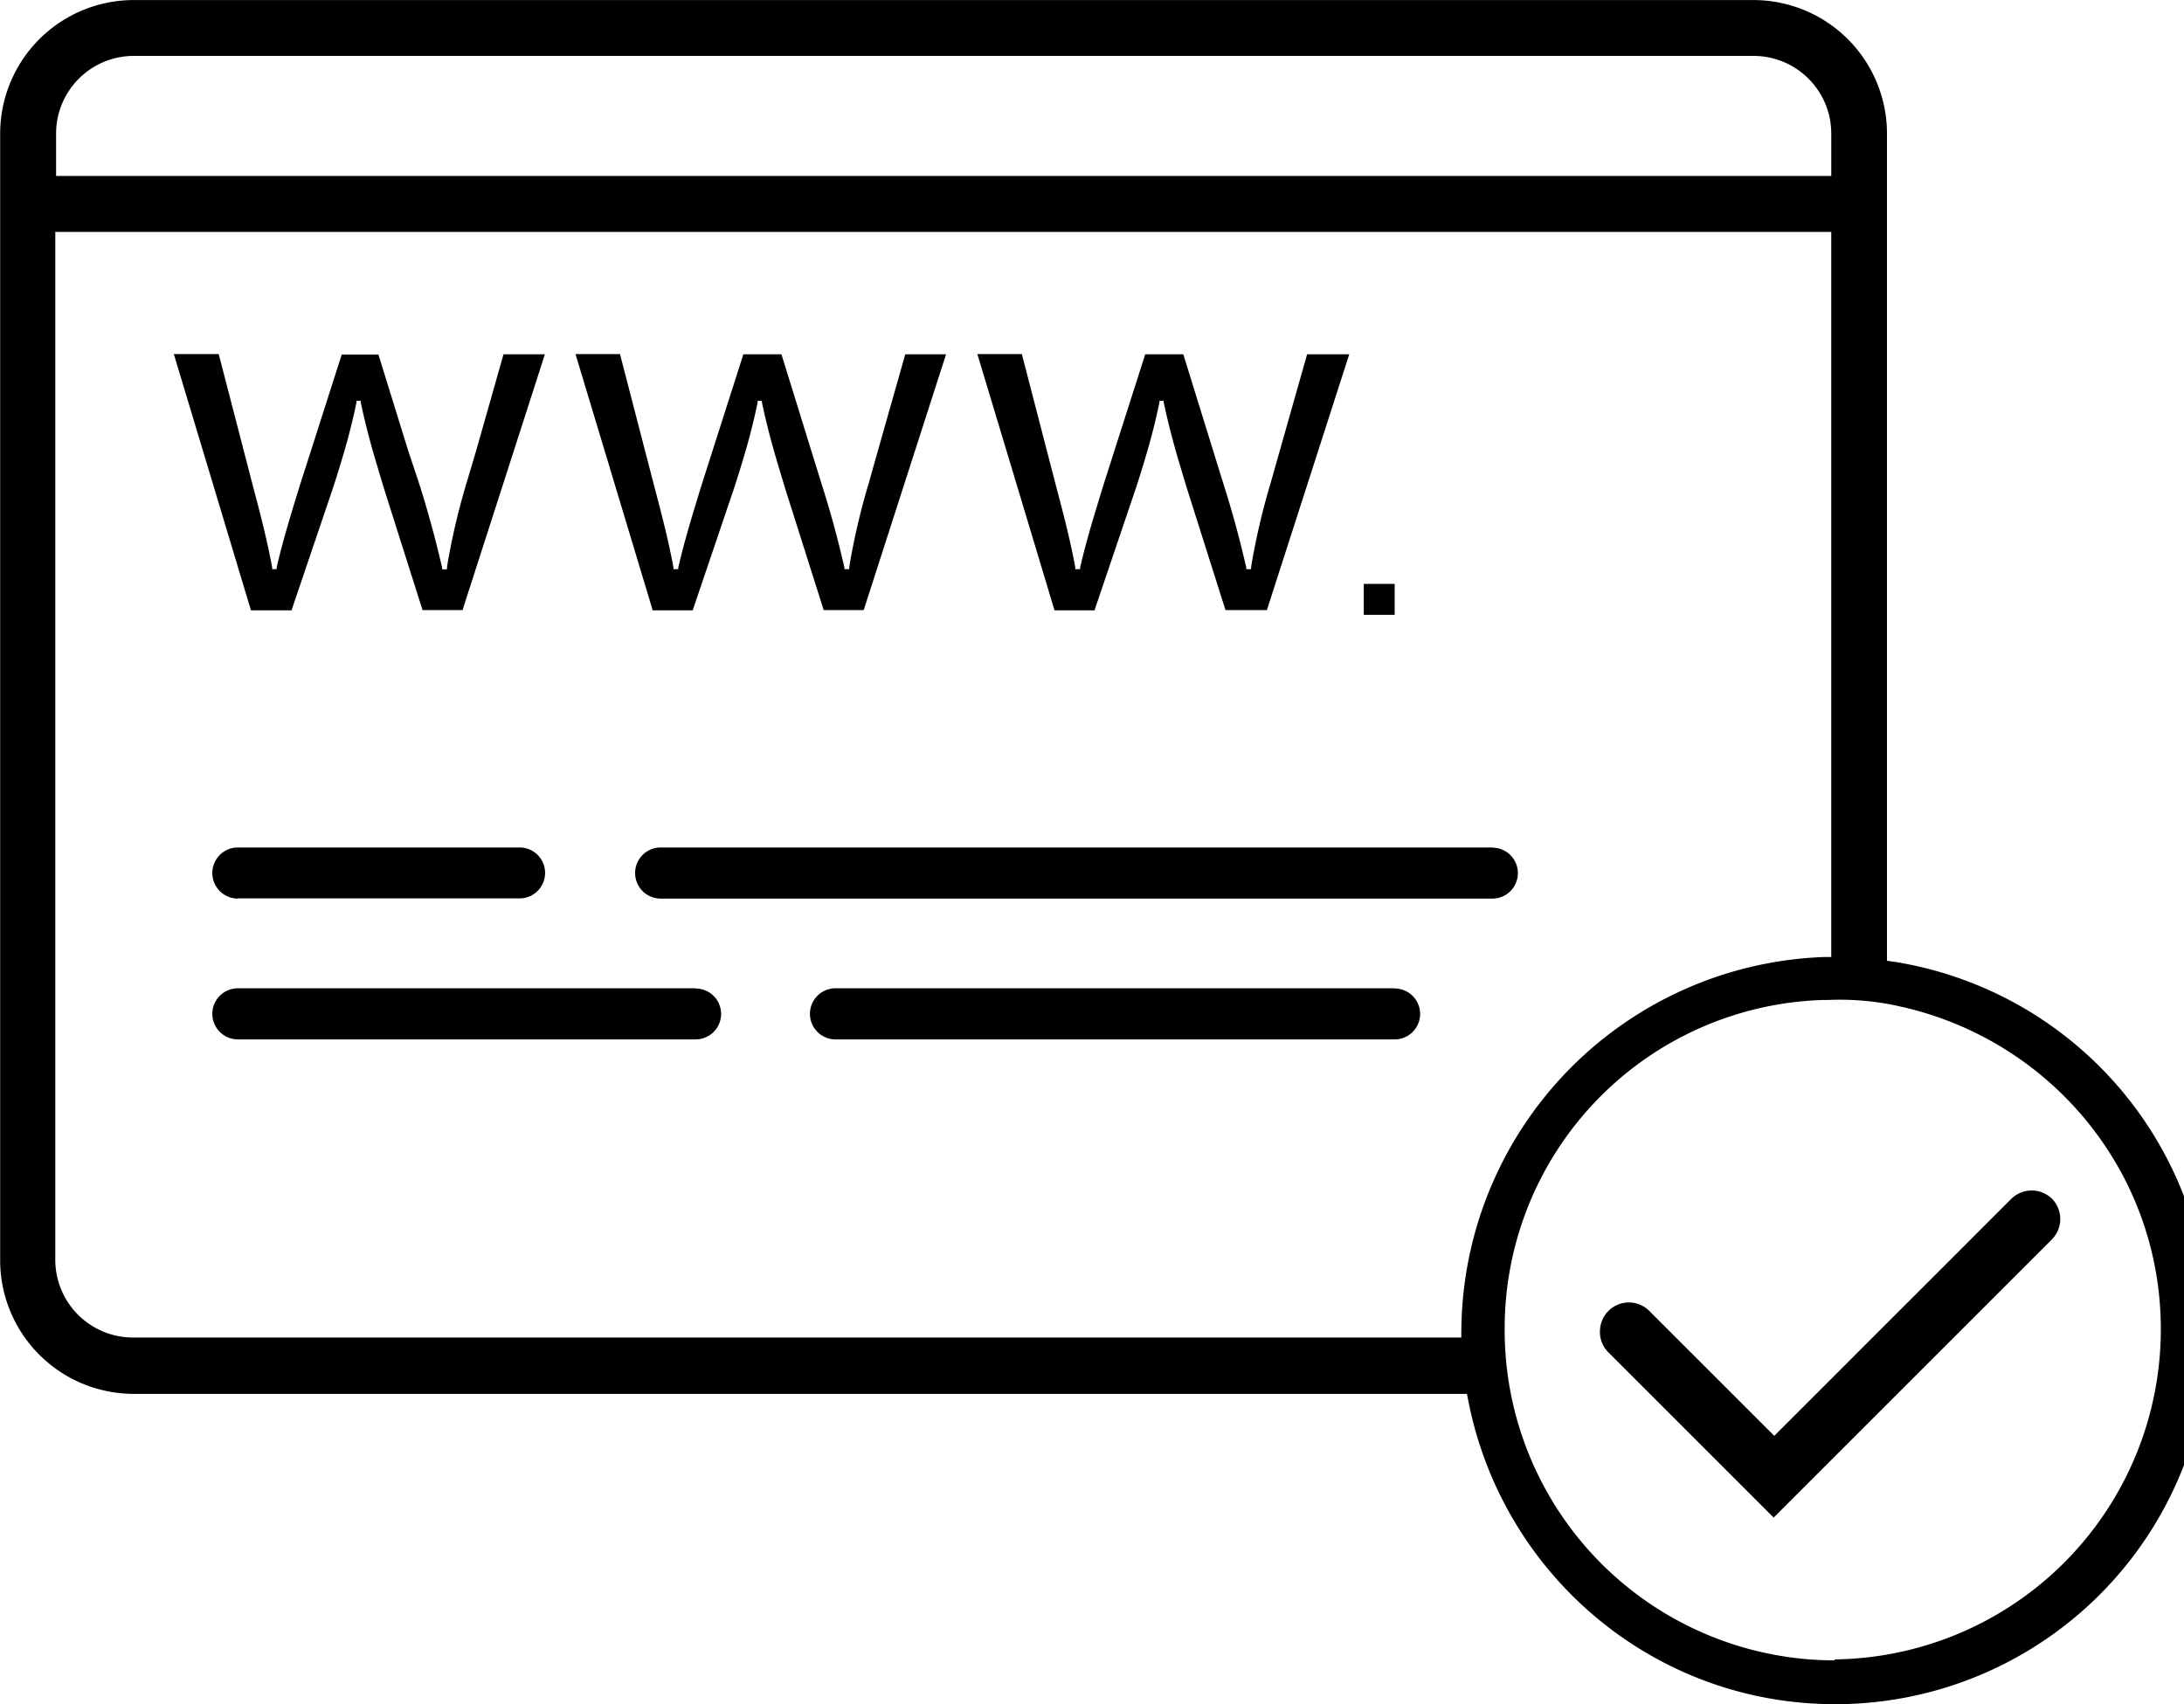 <svg xmlns="http://www.w3.org/2000/svg" width="41" height="32" viewBox="0 0 41 32"><title>registration</title><path d="M4.466 16.869h5.289a.478.478 0 1 0 0-.956H4.466a.48.48 0 0 0 0 .96zm23.551-.956H12.403a.48.48 0 0 0 0 .96h15.614a.478.478 0 1 0 0-.956zm-14.958 2.644H4.466a.48.48 0 0 0 0 .96h8.593a.478.478 0 1 0 0-.956zm13.123 0H15.685a.48.48 0 0 0 0 .96h10.497a.478.478 0 1 0 0-.956zM4.711 11.46h.762l.777-2.294c.073-.223.146-.46.219-.711s.157-.576.223-.901v-.029h.08v.029c.066.317.142.609.223.901.066.23.135.456.208.7l.729 2.301h.751l1.546-4.803h-.777l-.511 1.802-.186.624a12.98 12.98 0 0 0-.351 1.49l-.013.089v.033H8.3v-.029a19.497 19.497 0 0 0-.434-1.59l-.204-.613-.558-1.802h-.689l-.576 1.802-.212.66c-.157.514-.321 1.043-.434 1.539v.029h-.084v-.033c-.091-.5-.223-1.007-.365-1.543l-.171-.66-.467-1.802h-.843l.543 1.802zm7.542 0h.751l.777-2.294c.073-.223.146-.46.219-.711s.157-.576.223-.901v-.029h.08v.029c.066.317.142.609.223.901.066.23.135.456.208.7l.729 2.301h.751l1.546-4.803h-.766l-.511 1.802-.175.62a13.18 13.18 0 0 0-.352 1.49l-.013.089v.033h-.091v-.029a19.068 19.068 0 0 0-.434-1.59l-.19-.613-.558-1.802h-.715l-.576 1.802-.212.664c-.157.514-.321 1.043-.434 1.539v.029h-.091v-.033c-.091-.5-.223-1.007-.365-1.543l-.171-.66-.467-1.802h-.835l.543 1.802zm7.543 0h.751l.777-2.294c.073-.223.146-.46.219-.711s.157-.576.223-.901v-.029h.08v.029c.066.317.142.609.223.901.066.23.135.456.208.7l.729 2.301h.777l1.546-4.803h-.791l-.511 1.802-.175.62a13.18 13.18 0 0 0-.352 1.49l-.013.089v.033h-.091v-.029a19.068 19.068 0 0 0-.434-1.59l-.19-.613-.558-1.802h-.715l-.576 1.802-.212.664c-.157.514-.321 1.043-.434 1.539v.029h-.091v-.033c-.091-.5-.223-1.007-.365-1.543l-.171-.66-.467-1.802h-.835l.543 1.802zm5.806-.496h.58v.58h-.58v-.58z"/><path d="M35.541 18.058l-.117-.018V2.51A2.508 2.508 0 0 0 32.919.001H2.512A2.509 2.509 0 0 0 .003 2.51v21.154a2.509 2.509 0 0 0 2.509 2.509h25.027l.022.113C28.195 29.561 31.039 32 34.453 32a7.014 7.014 0 0 0 1.129-13.937l-.04-.005zM1.053 2.509c0-.806.653-1.459 1.459-1.459h30.407c.806 0 1.459.653 1.459 1.459v.795H1.053zm26.38 22.467v.139H2.497a1.459 1.459 0 0 1-1.459-1.459V4.355h33.34V17.97h-.131a7.064 7.064 0 0 0-6.813 7.004v.003zm7.014 6.201a6.2 6.2 0 0 1-6.2-6.2v-.036a6.167 6.167 0 0 1 5.972-6.164h.09a5.129 5.129 0 0 1 1.302.108l-.033-.006c2.863.587 4.987 3.086 4.987 6.08a6.2 6.2 0 0 1-6.124 6.2h-.004z"/><path d="M38.528 22.515a.546.546 0 0 0-.774 0l-4.446 4.446-2.342-2.342a.543.543 0 0 0-.93.364v.001l-.001.027c0 .149.06.283.158.381l3.104 3.104 5.219-5.219a.546.546 0 0 0 .011-.763z"/></svg>